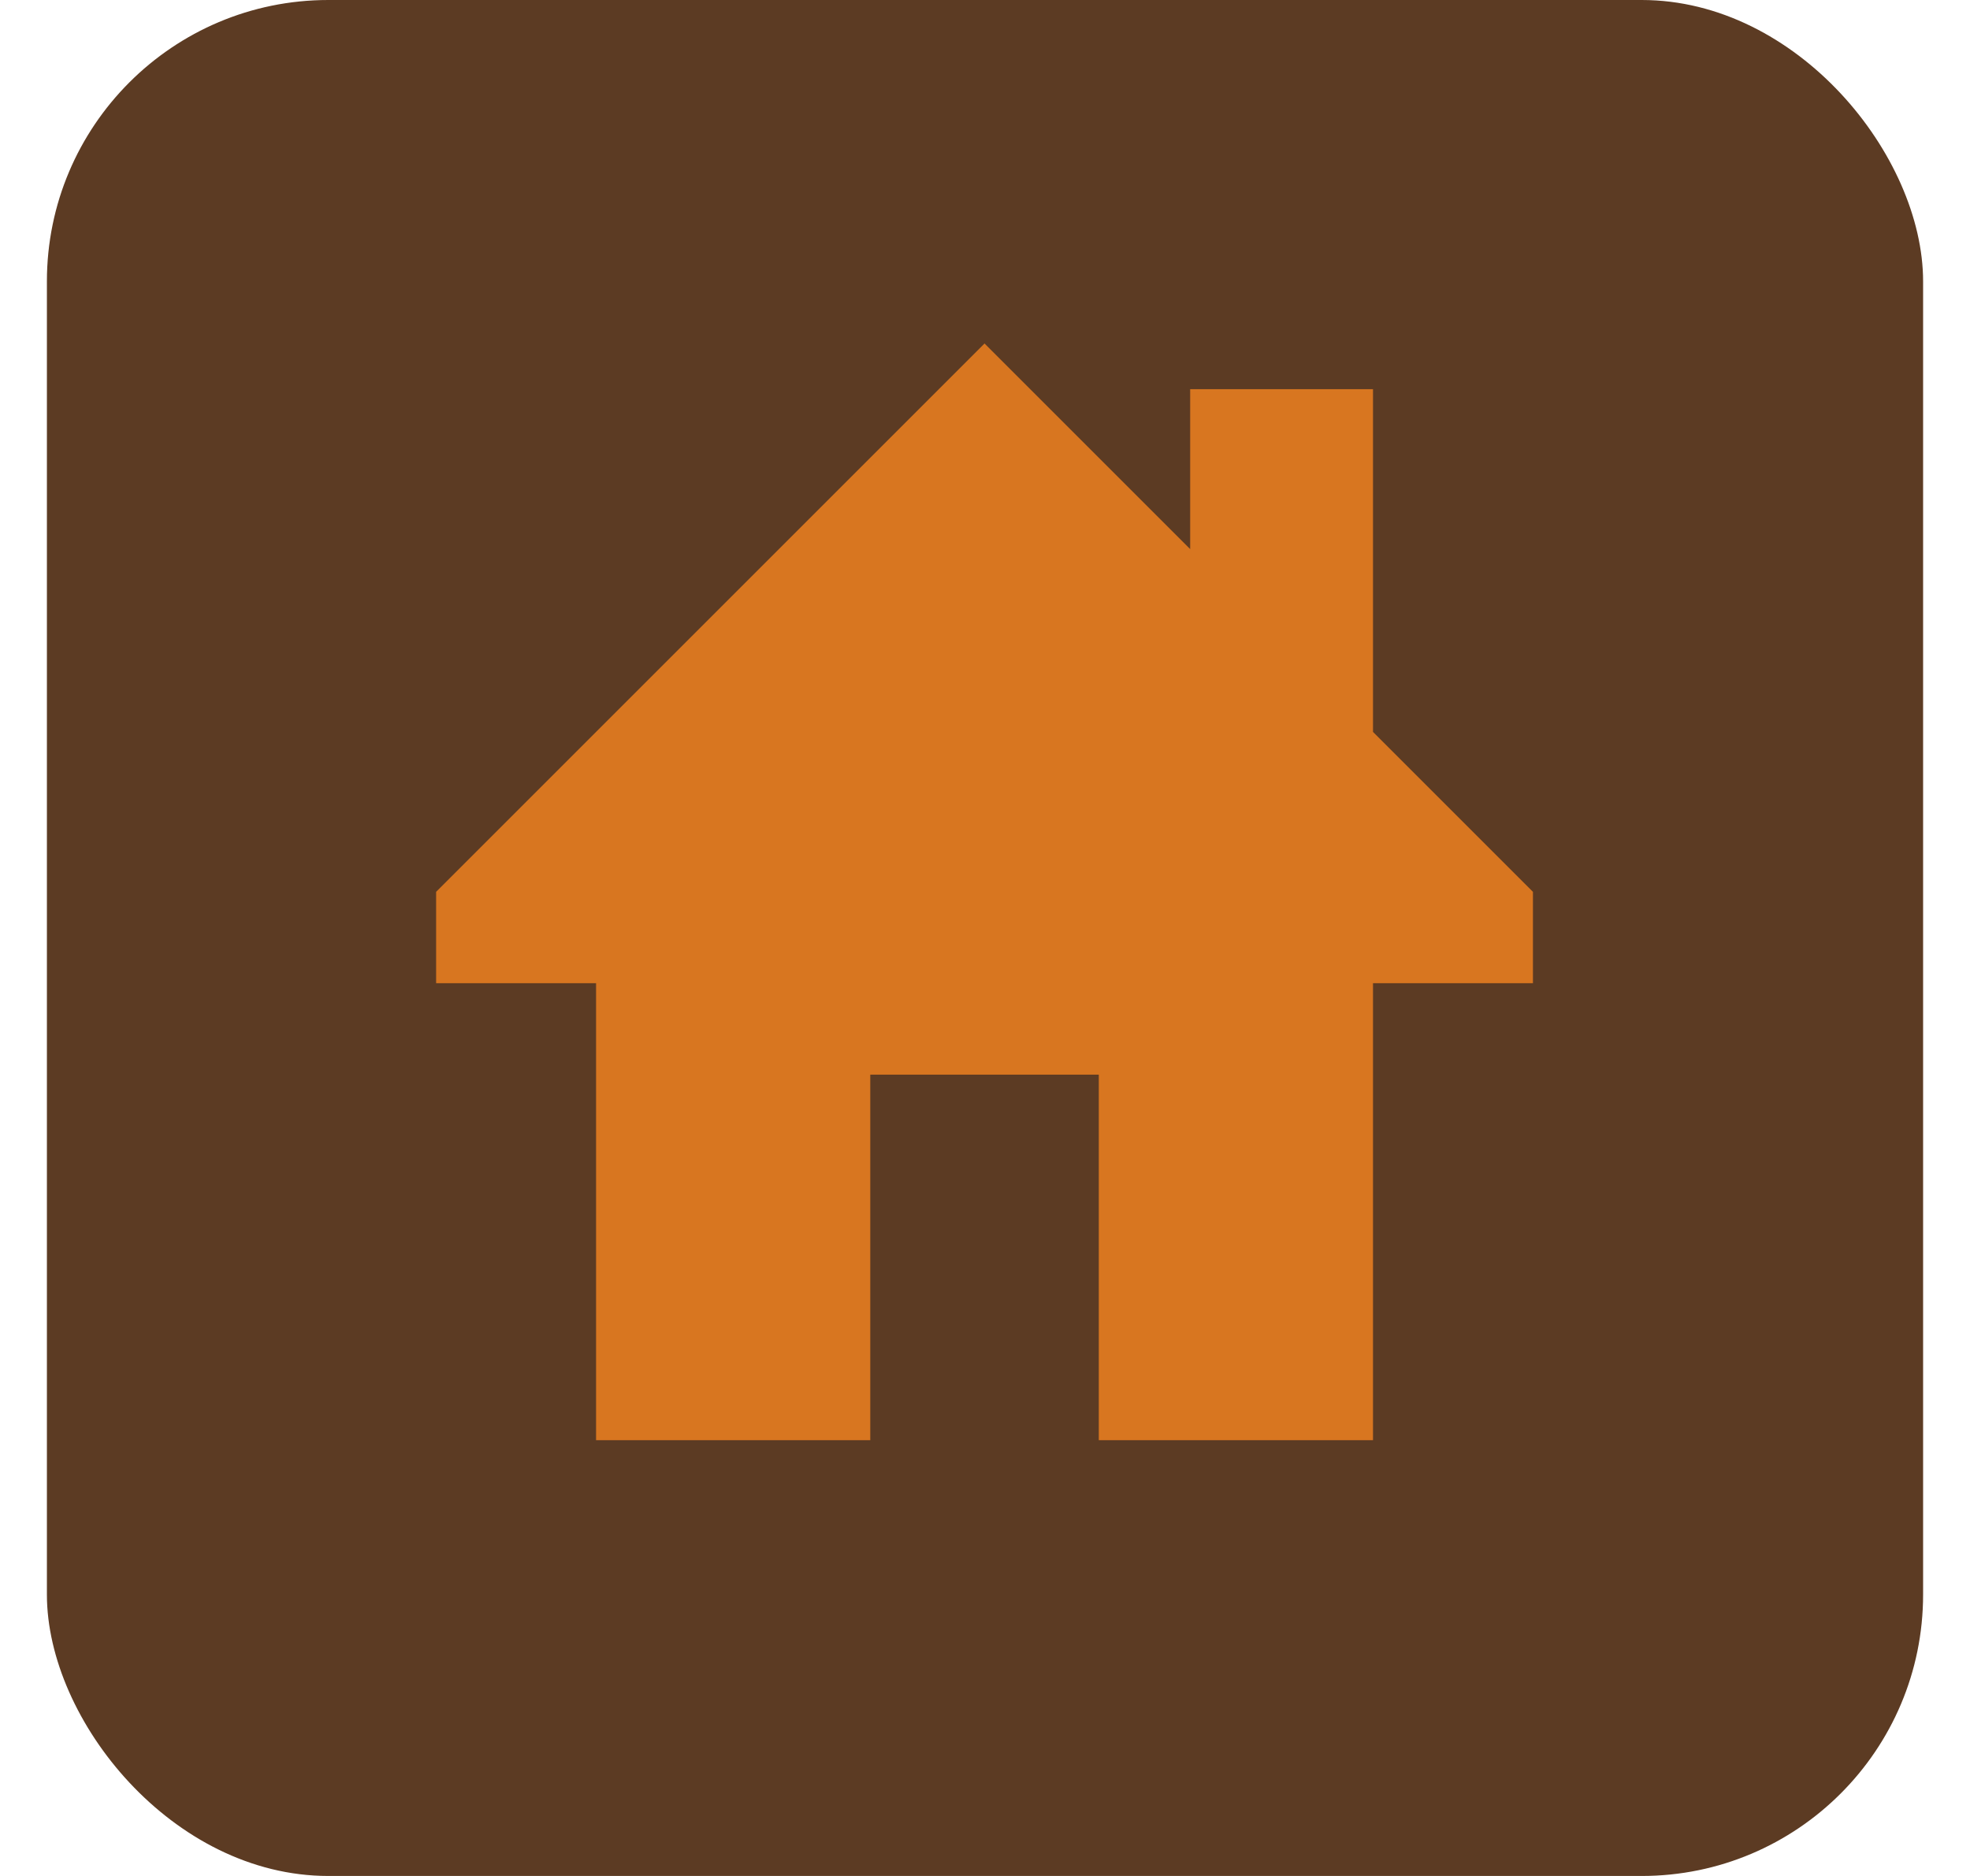 <svg width="21" height="20" viewBox="0 0 21 20" fill="none" xmlns="http://www.w3.org/2000/svg">
<rect x="0.5" width="20" height="20" rx="3" fill="#5C3B23"/>
<g clip-path="url(#clip0_7_133)">
<g clip-path="url(#clip1_7_133)">
<path d="M16.341 10.482H14.636V15.354H11.713V11.457H9.277V15.354H6.354V10.482H4.649V9.508L10.495 3.662L12.687 5.854V4.149H14.636V7.803L16.341 9.508V10.482Z" fill="#D87620"/>
</g>
</g>
<defs>
<clipPath id="clip0_7_133">
<rect x="2.7" y="2.2" width="15.59" height="15.59" rx="4" fill="white"/>
</clipPath>
<clipPath id="clip1_7_133">
<rect width="15.59" height="15.59" fill="white" transform="translate(2.7 2.2)"/>
</clipPath>
</defs>
</svg>
